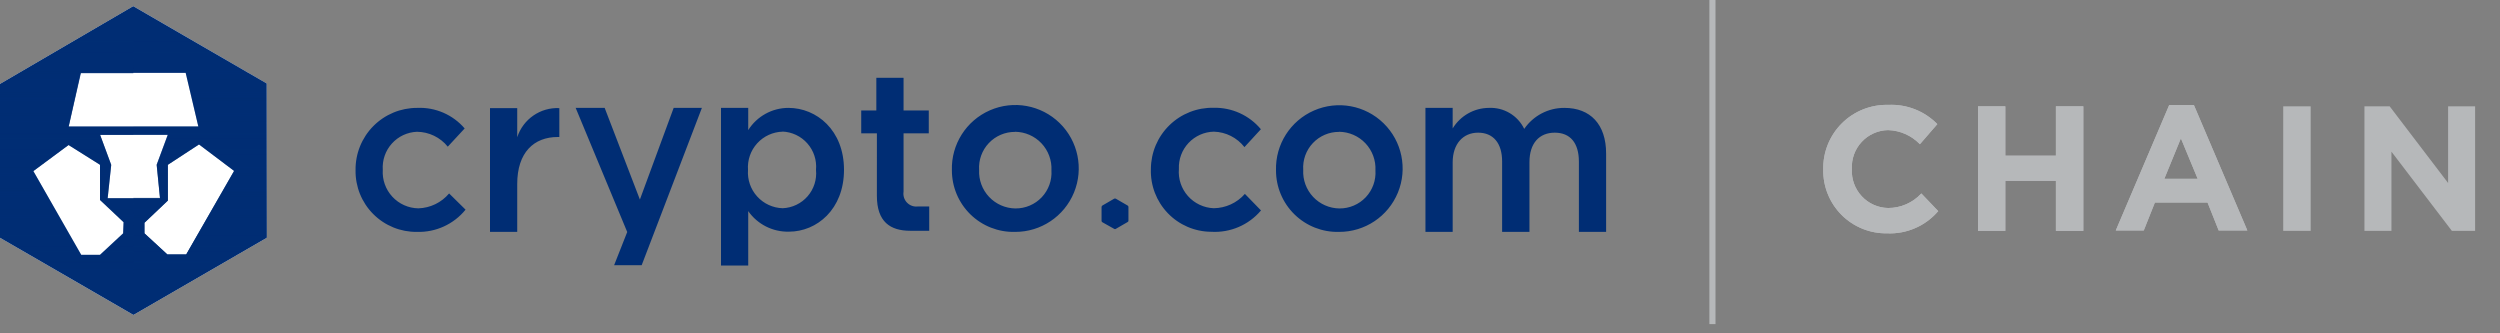 <svg xmlns="http://www.w3.org/2000/svg" width="225" height="30" viewBox="0 0 225 30">
    <rect x="0" y="0" width="225" height="30" fill="#808080" stroke="none"/>
    <defs>
        <linearGradient id="prefix__a" x1="50.333%" x2="50.333%" y1="89.297%" y2="10.559%">
            <stop offset="0%" stop-color="#002D74"/>
            <stop offset="100%" stop-color="#002D74" stop-opacity="0"/>
        </linearGradient>
        <linearGradient id="prefix__b" x1="50.083%" x2="50.083%" y1="89.189%" y2="10.45%">
            <stop offset="0%" stop-color="#002D74" stop-opacity="0"/>
            <stop offset="100%" stop-color="#002D74"/>
        </linearGradient>
    </defs>
    <g fill="none" fill-rule="evenodd">
        <path fill="#002D74" fill-rule="nonzero" d="M37.53 20.87c-1.476.02-2.897-.56-3.939-1.606C32.55 18.22 31.976 16.796 32 15.32c-.021-1.484.554-2.914 1.598-3.97 1.044-1.054 2.468-1.646 3.952-1.64 1.632-.072 3.206.61 4.27 1.85L40.3 13.2c-.676-.839-1.693-1.33-2.77-1.34-.866.033-1.682.415-2.262 1.06-.58.644-.875 1.495-.818 2.36-.058.89.252 1.765.857 2.42.604.656 1.451 1.035 2.343 1.05 1.072-.031 2.08-.519 2.77-1.34l1.48 1.46c-1.065 1.311-2.681 2.05-4.37 2zM46.55 20.87H44.1V9.73h2.45v2.62c.53-1.627 2.08-2.7 3.79-2.62v2.6h-.14c-2.15 0-3.65 1.39-3.65 4.23v4.31zM63.17 9.71L57.75 23.87 55.27 23.87 56.45 20.88 51.81 9.71 54.42 9.71 57.59 17.96 60.63 9.71zM71 20.85c-1.452.033-2.825-.66-3.66-1.85v4.9h-2.45V9.71h2.45v2c.783-1.244 2.15-2 3.62-2 2.53 0 5 2 5 5.57 0 3.57-2.45 5.57-4.96 5.57zm-.56-9c-.877.022-1.707.403-2.296 1.052-.59.65-.887 1.513-.824 2.388-.063.876.234 1.74.823 2.391.59.651 1.42 1.034 2.297 1.059.865-.034 1.677-.424 2.245-1.077.568-.653.841-1.512.755-2.373.08-.867-.2-1.728-.776-2.38-.575-.654-1.394-1.04-2.264-1.07l.04.01zM81.32 12v5.25c-.058.364.06.733.32.996.258.262.625.386.99.334h1v2.19h-1.71c-1.79 0-3-.8-3-3.14V12h-1.41V9.94h1.36V7h2.45v2.94h2.27V12h-2.27zM91.35 20.87c-1.495.038-2.942-.53-4.012-1.576-1.07-1.045-1.671-2.478-1.668-3.974-.065-2.326 1.287-4.458 3.419-5.391 2.131-.933 4.615-.479 6.28 1.147 1.663 1.626 2.175 4.099 1.291 6.251-.883 2.153-2.983 3.554-5.31 3.543zm0-9c-.892-.004-1.745.36-2.357 1.009-.612.648-.928 1.521-.873 2.411-.044.898.28 1.776.897 2.43.617.655 1.474 1.03 2.373 1.04.895.007 1.753-.358 2.368-1.009.614-.65.93-1.528.872-2.421.044-.9-.282-1.779-.9-2.434-.62-.655-1.479-1.029-2.38-1.036v.01zM120.51 20.87c-1.494.038-2.94-.53-4.008-1.576s-1.668-2.48-1.662-3.974c-.061-2.32 1.292-4.447 3.42-5.375 2.128-.928 4.606-.472 6.265 1.152 1.66 1.624 2.168 4.092 1.285 6.24-.882 2.147-2.978 3.544-5.3 3.533zm0-9c-.89-.005-1.743.361-2.354 1.01-.61.648-.924 1.521-.866 2.41-.046.897.275 1.775.89 2.43.616.655 1.471 1.03 2.37 1.04.895.007 1.753-.358 2.368-1.009.614-.65.93-1.528.872-2.421.044-.9-.282-1.779-.9-2.434-.62-.655-1.479-1.029-2.38-1.036v.01zM140.8 9.71c2.33 0 3.75 1.48 3.75 4.1v7.06h-2.45v-6.32c0-1.7-.79-2.61-2.17-2.61s-2.28.93-2.28 2.66v6.27h-2.46v-6.34c0-1.66-.81-2.59-2.16-2.59s-2.29 1-2.29 2.68v6.25h-2.45V9.71h2.45v1.85c.691-1.141 1.926-1.842 3.26-1.85 1.343-.063 2.593.68 3.18 1.89.818-1.192 2.174-1.9 3.62-1.89zM101.56 18.63v1.23c.005.05-.024.099-.07.12l-1.07.62c-.042.03-.098.03-.14 0l-1.07-.6c-.043-.025-.07-.07-.07-.12v-1.25c.002-.052.028-.1.07-.13l1.07-.62c.045-.02.095-.02.14 0l1.07.62c.045.028.071.077.07.13zM109 20.86c-1.475-.01-2.883-.616-3.903-1.68-1.021-1.064-1.568-2.496-1.517-3.97.005-1.486.608-2.907 1.673-3.944 1.064-1.037 2.501-1.6 3.987-1.566 1.633-.034 3.193.676 4.24 1.93L112 13.24c-.664-.85-1.672-1.36-2.75-1.39-.867.018-1.69.385-2.282 1.017-.593.632-.906 1.477-.868 2.343-.072.89.223 1.769.816 2.436.593.666 1.433 1.061 2.324 1.094 1.074-.013 2.092-.482 2.8-1.29l1.45 1.49c-1.11 1.314-2.774 2.025-4.49 1.92z"/>
        <g fill-rule="nonzero">
            <path fill="#FFF" d="M12 0L0 7v13.84l12 6.94 12-6.94V6.95L12 0zm0 0L0 7v13.84l12 6.94 12-6.94V6.95L12 0z" transform="translate(0 .56)"/>
            <path fill="#002D74" d="M12 0L0 7v13.84l12 6.94 12-6.94V6.95L12 0zM7.25 6h9.46l1.14 4.82H6.18L7.25 6zm3.83 14.44L9 22.37H7.31L3 14.84l3.17-2.35L9 14.27v3.17l2.12 2-.04 1zm-1.39-3.16l.32-3-1-2.7h6.09l-1 2.7.3 3H9.69zm7.07 5.06h-1.7L13 20.44v-.95l2.11-2v-3.22l2.8-1.83 3.16 2.38-4.31 7.52z" transform="translate(0 .56)"/>
            <path fill="url(#prefix__a)" d="M12 0v6h4.71l1.14 4.82H12v.73h3.1l-1 2.7.3 3H12v10.5l12-6.94V6.95L12 0zm4.76 22.34h-1.7L13 20.44v-.95l2.11-2v-3.22l2.8-1.83 3.16 2.38-4.31 7.52z" style="mix-blend-mode:multiply" transform="translate(0 .56)"/>
            <path fill="url(#prefix__b)" d="M9.69 17.28l.32-3-1-2.7H12v-.73H6.18l1.1-4.82H12v-6l-12 7v13.81l12 6.94v-10.5H9.69zm1.39 3.16L9 22.37H7.31L3 14.84l3.17-2.35L9 14.27v3.17l2.12 2-.04 1z" style="mix-blend-mode:multiply" transform="translate(0 .56)"/>
        </g>
        <path fill="#B6B8BA" d="M169.84 21c-1.535.027-3.015-.57-4.1-1.657-1.084-1.087-1.68-2.568-1.65-4.103-.028-1.555.581-3.055 1.686-4.15 1.105-1.095 2.609-1.691 4.164-1.65 1.653-.081 3.262.548 4.42 1.73l-1.57 1.81c-.753-.784-1.784-1.24-2.87-1.27-.899.018-1.752.4-2.364 1.057-.613.658-.932 1.535-.886 2.433-.052.902.265 1.786.878 2.45.613.664 1.469 1.05 2.372 1.07 1.14.005 2.229-.47 3-1.31l1.52 1.59c-1.145 1.338-2.84 2.076-4.6 2M185.03 20.78L185.03 16.28 180.48 16.28 180.48 20.78 178.02 20.78 178.02 9.57 180.48 9.57 180.48 14.01 185.03 14.01 185.03 9.57 187.5 9.57 187.5 20.78zM196.28 12.45l-1.49 3.64h3l-1.51-3.64zm1.17-3l4.81 11.29h-2.58l-1-2.51h-4.74l-1 2.51h-2.52l4.81-11.29h2.22z"/>
        <path fill="#B6B8BA" fill-rule="nonzero" d="M205.49 9.57H207.96V20.78H205.49zM220.67 20.78L215.23 13.65 215.23 20.78 212.8 20.78 212.8 9.57 215.07 9.57 220.33 16.47 220.33 9.57 222.76 9.57 222.76 20.78z"/>
        <path fill="#B6B8BA" d="M169.84 21c-1.535.027-3.015-.57-4.1-1.657-1.084-1.087-1.68-2.568-1.65-4.103-.028-1.555.581-3.055 1.686-4.15 1.105-1.095 2.609-1.691 4.164-1.65 1.653-.081 3.262.548 4.42 1.73l-1.57 1.81c-.753-.784-1.784-1.24-2.87-1.27-.899.018-1.752.4-2.364 1.057-.613.658-.932 1.535-.886 2.433-.052.902.265 1.786.878 2.45.613.664 1.469 1.05 2.372 1.07 1.14.005 2.229-.47 3-1.31l1.52 1.59c-1.145 1.338-2.84 2.076-4.6 2M185.03 20.78L185.03 16.28 180.48 16.28 180.48 20.78 178.02 20.78 178.02 9.57 180.48 9.57 180.48 14.01 185.03 14.01 185.03 9.57 187.5 9.57 187.5 20.78zM196.28 12.45l-1.49 3.64h3l-1.51-3.64zm1.17-3l4.81 11.29h-2.58l-1-2.51h-4.74l-1 2.51h-2.52l4.81-11.29h2.22z"/>
        <path stroke="#B6B8BA" stroke-width=".55" d="M154.12 0L154.12 29.17"/>
    </g>
</svg>
